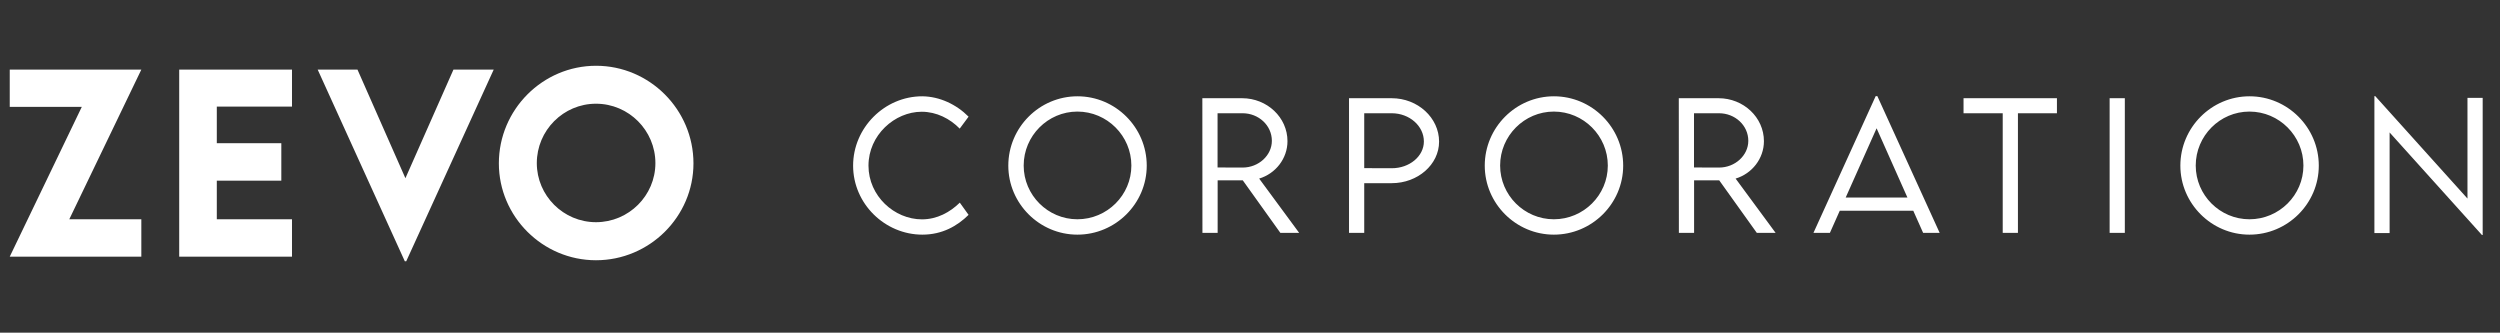 <svg width="263" height="35" viewBox="0 0 263 35" fill="none" xmlns="http://www.w3.org/2000/svg">
<rect x="0" y="0" width="263" height="35" fill="#333333" stroke="none"/>
<path d="M1.025 27H14.868V23.069H7.288L14.868 7.322H1.025V11.241H8.606L1.025 27ZM30.718 11.216V7.322H18.852V27H30.718V23.069H22.808V19.004H29.595V15.062H22.808V11.216H30.718ZM47.703 7.322L42.649 18.748L37.607 7.322H33.42L42.588 27.488H42.734L51.938 7.322H47.703ZM62.698 27.378C68.337 27.378 72.952 22.789 72.952 17.186C72.952 11.534 68.337 6.919 62.71 6.919C57.083 6.919 52.48 11.534 52.48 17.186C52.48 22.789 57.083 27.378 62.698 27.378ZM62.698 23.375C59.268 23.375 56.472 20.579 56.472 17.161C56.472 13.719 59.268 10.911 62.698 10.911C66.14 10.911 68.948 13.719 68.948 17.161C68.948 20.579 66.14 23.375 62.698 23.375Z" fill="white"/>
<path d="M97.033 24.685C99.125 24.685 100.716 23.77 101.894 22.602L100.971 21.318C99.951 22.32 98.589 23.076 96.989 23.076C94.089 23.076 91.364 20.624 91.364 17.425C91.364 14.217 94.115 11.756 96.963 11.756C98.519 11.756 99.942 12.485 100.962 13.531L101.894 12.274C100.61 10.982 98.844 10.148 97.024 10.13C93.052 10.13 89.747 13.443 89.747 17.425C89.747 21.441 93.096 24.685 97.033 24.685ZM113.342 24.685C117.359 24.685 120.637 21.415 120.637 17.425C120.637 13.408 117.359 10.13 113.351 10.13C109.352 10.13 106.074 13.408 106.074 17.425C106.074 21.415 109.352 24.685 113.342 24.685ZM113.342 23.067C110.231 23.067 107.691 20.527 107.691 17.416C107.691 14.296 110.231 11.738 113.342 11.738C116.471 11.738 119.02 14.296 119.02 17.416C119.02 20.527 116.471 23.067 113.342 23.067ZM136.674 24.5L132.464 18.787C134.186 18.269 135.443 16.686 135.443 14.85C135.443 12.354 133.299 10.332 130.671 10.332H126.487L126.496 24.5H128.096V18.972H130.741L134.696 24.5H136.674ZM128.087 17.618V11.914H130.723C132.393 11.914 133.8 13.18 133.8 14.815C133.8 16.344 132.411 17.627 130.723 17.627L128.087 17.618ZM141.917 24.5H143.517V19.27H146.408C149.151 19.27 151.392 17.311 151.392 14.902C151.392 12.389 149.151 10.332 146.408 10.332H141.917V24.5ZM146.408 17.697L143.517 17.689V11.914H146.408C148.272 11.914 149.792 13.25 149.792 14.885C149.792 16.44 148.272 17.706 146.408 17.697ZM163.464 24.685C167.481 24.685 170.759 21.415 170.759 17.425C170.759 13.408 167.481 10.13 163.473 10.13C159.474 10.13 156.196 13.408 156.196 17.425C156.196 21.415 159.474 24.685 163.464 24.685ZM163.464 23.067C160.353 23.067 157.813 20.527 157.813 17.416C157.813 14.296 160.353 11.738 163.464 11.738C166.593 11.738 169.142 14.296 169.142 17.416C169.142 20.527 166.593 23.067 163.464 23.067ZM186.796 24.5L182.586 18.787C184.309 18.269 185.565 16.686 185.565 14.85C185.565 12.354 183.421 10.332 180.793 10.332H176.609L176.618 24.5H178.218V18.972H180.863L184.818 24.5H186.796ZM178.209 17.618V11.914H180.846C182.516 11.914 183.922 13.18 183.922 14.815C183.922 16.344 182.533 17.627 180.846 17.627L178.209 17.618ZM202.314 24.5H204.054L197.497 10.112H197.322L190.774 24.5H192.505L193.542 22.171H201.277L202.314 24.5ZM194.166 20.782L197.418 13.496L200.662 20.782H194.166ZM216.39 10.332H206.564V11.914H210.686V24.5H212.286V11.914H216.39V10.332ZM221.933 24.5H223.532V10.332H221.933V24.5ZM236.642 24.685C240.659 24.685 243.937 21.415 243.937 17.425C243.937 13.408 240.659 10.13 236.651 10.13C232.652 10.13 229.374 13.408 229.374 17.425C229.374 21.415 232.652 24.685 236.642 24.685ZM236.642 23.067C233.531 23.067 230.991 20.527 230.991 17.416C230.991 14.296 233.531 11.738 236.642 11.738C239.771 11.738 242.32 14.296 242.32 17.416C242.32 20.527 239.771 23.067 236.642 23.067ZM259.578 10.297V20.888L249.875 10.112H249.787V24.518H251.387V13.935L261.099 24.72H261.178V10.297H259.578Z" fill="white"/>
</svg>
